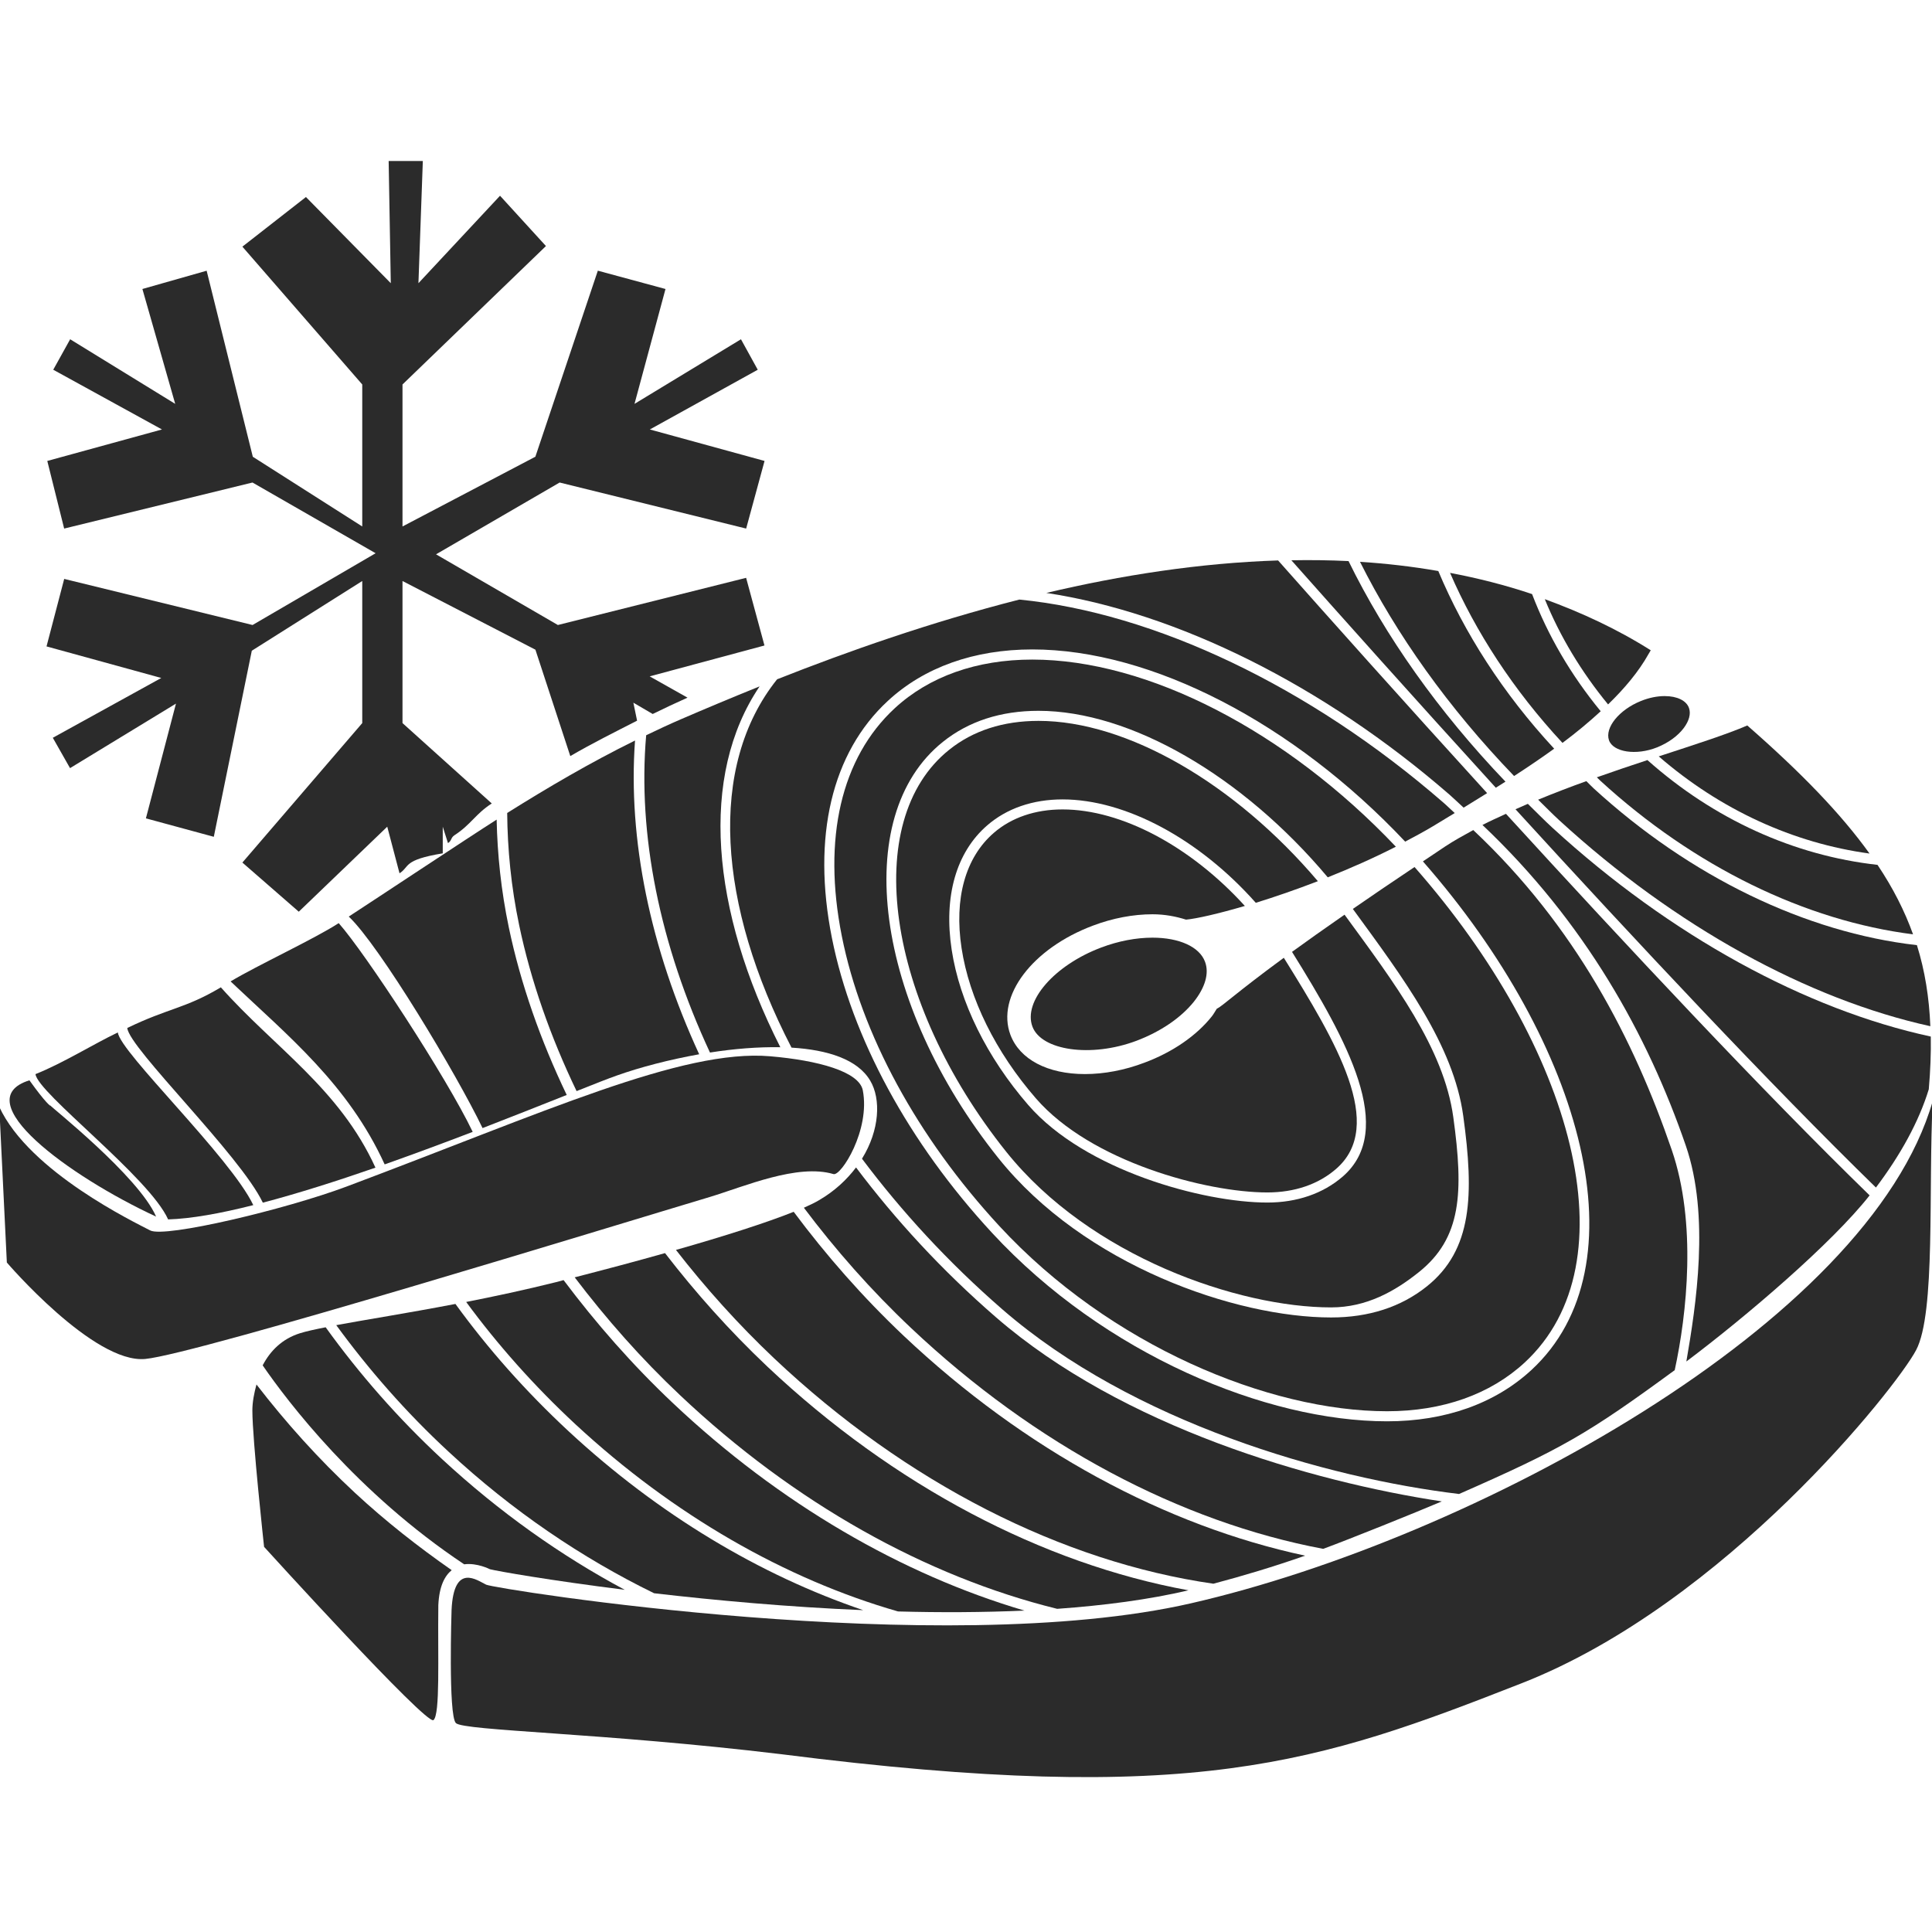 <?xml version="1.0" encoding="utf-8"?>
<!DOCTYPE svg PUBLIC "-//W3C//DTD SVG 1.1//EN" "http://www.w3.org/Graphics/SVG/1.1/DTD/svg11.dtd">
<svg version="1.1" id="iSvejemorojenaya-ryiba" xmlns="http://www.w3.org/2000/svg" xmlns:xlink="http://www.w3.org/1999/xlink" x="0px" y="0px" width="100%" height="100%" viewBox="0 0 48 48" preserveAspectRatio="xMidYMid meet">
<path fill="#2B2B2B" d="M1.595,14.383L1.156,16.06l2.851,0.784l-2.695,1.486l0.428,0.754
	l2.632-1.603L3.625,20.332l1.687,0.458l0.944-4.623L9,14.435v3.53l-2.978,3.465
	l1.401,1.221l2.198-2.112l0.305,1.158C10.186,21.532,10,21.366,11,21.201v-0.662
	l0.13,0.408c0.1-0.065,0.063-0.131,0.163-0.197
	c0.411-0.267,0.519-0.527,0.925-0.788L10,17.965v-3.53l3.302,1.706l0.867,2.644
	c0.52-0.305,1.108-0.598,1.659-0.88l-0.092-0.447l0.48,0.281
	c0.28-0.138,0.573-0.275,0.865-0.406l-0.94-0.529l2.852-0.767l-0.456-1.681
	l-4.677,1.172l-3.027-1.756l3.071-1.784l4.634,1.144l0.457-1.68l-2.85-0.782
	l2.681-1.484l-0.417-0.757l-2.645,1.605l0.77-2.854l-1.681-0.455l-1.552,4.622
	L10,13.08v-3.528l3.564-3.439L12.423,4.863l-2.027,2.173L10.505,4H9.656l0.053,3.036
	L7.601,4.895L6.022,6.128L9,9.552v3.528l-2.719-1.732L5.134,6.726L3.538,7.18
	l0.815,2.854L1.743,8.429L1.323,9.186l2.701,1.484l-2.849,0.782l0.419,1.68
	l4.679-1.144l3.059,1.757L6.275,15.528L1.595,14.383z"/>
<path fill="#2B2B2B" d="M48.018,27.354c-1.585,5.535-11.464,10.885-18.43,12.48
	c-6.2,1.42-17.285-0.356-17.509-0.463c-0.222-0.105-0.804-0.558-0.86,0.626
	c0,0-0.085,2.618,0.107,2.812c0.193,0.194,3.652,0.241,8.079,0.773
	c10.278,1.307,13.343,0.219,18.407-1.765c5.061-1.986,9.305-7.349,9.792-8.272
	C48.096,32.621,47.905,29.523,48.018,27.354z"/>
<path fill="#2B2B2B" d="M-0.018,27.499l0.188,3.868c0,0,2.156,2.518,3.439,2.396
	c1.277-0.12,11.678-3.323,14.028-4.025c0.847-0.256,2.177-0.835,3.071-0.568
	c0.187,0.055,0.919-1.092,0.728-2.082c-0.093-0.467-1.117-0.744-2.3-0.845
	c-2.188-0.188-5.6,1.389-10.532,3.239c-1.505,0.563-4.512,1.281-4.874,1.087
	C3.369,30.378,0.73,29.119-0.018,27.499z"/>
<path fill="#2B2B2B" d="M19.719,30.107c-0.679,0.271-1.707,0.601-2.925,0.947
	c0.734,0.943,1.547,1.85,2.443,2.697c3.278,3.093,7.158,5.056,10.909,5.596
	c0.736-0.195,1.497-0.423,2.28-0.697c-3.46-0.739-6.966-2.623-9.971-5.459
	C21.428,32.22,20.52,31.181,19.719,30.107z"/>
<path fill="#2B2B2B" d="M16.522,31.133c-0.71,0.201-1.467,0.402-2.244,0.602
	c0.781,1.028,1.651,2.018,2.625,2.935c2.829,2.671,6.105,4.498,9.362,5.301
	c1.169-0.084,2.276-0.228,3.263-0.46c-3.621-0.66-7.32-2.594-10.468-5.563
	C18.125,33.063,17.282,32.118,16.522,31.133z"/>
<path fill="#2B2B2B" d="M9.557,28.929c0.748-0.265,1.491-0.541,2.187-0.808
	c-0.651-1.362-2.675-4.449-3.329-5.186C7.808,23.329,6.375,23.993,5.729,24.383
	C7.158,25.738,8.646,26.938,9.557,28.929z"/>
<path fill="#2B2B2B" d="M1.25,27.464c0.016,0.032-0.11-0.053-0.519-0.624
	c-1.584,0.495,0.972,2.378,3.147,3.386C3.44,29.216,1.234,27.479,1.25,27.464z"/>
<path fill="#2B2B2B" d="M6.53,29.88c0.877-0.231,1.835-0.536,2.798-0.87
	c-0.896-1.966-2.507-2.979-3.841-4.48c-0.888,0.53-1.295,0.511-2.325,1.01
	C3.208,26.043,5.966,28.696,6.53,29.88z"/>
<path fill="#2B2B2B" d="M14.325,27.108c0.433-0.173,0.782-0.31,0.991-0.384
	c0.596-0.212,1.315-0.398,2.055-0.531c-1.219-2.645-1.772-5.344-1.594-7.795
	c-1.123,0.554-2.159,1.163-3.176,1.8c0.008,0.897,0.096,1.826,0.298,2.79
	C13.19,24.376,13.677,25.76,14.325,27.108z"/>
<path fill="#2B2B2B" d="M11.315,32.396C10.122,32.625,9.091,32.786,8.354,32.923
	c0.81,1.109,1.74,2.173,2.797,3.15c1.579,1.466,3.313,2.638,5.1,3.511
	c1.519,0.176,3.326,0.342,5.195,0.42c-2.564-0.869-5.088-2.376-7.314-4.44
	C13.061,34.57,12.12,33.506,11.315,32.396z"/>
<path fill="#2B2B2B" d="M2.928,25.651c-0.607,0.289-1.367,0.766-2.046,1.035
	c0.049,0.468,2.826,2.561,3.295,3.61c0.567-0.017,1.296-0.147,2.116-0.355
	C5.729,28.754,2.978,26.138,2.928,25.651z"/>
<path fill="#2B2B2B" d="M14.002,31.804c-0.061,0.017-0.122,0.033-0.185,0.05
	c-0.782,0.195-1.533,0.355-2.235,0.493c0.78,1.061,1.686,2.083,2.716,3.04
	c2.429,2.252,5.215,3.846,8.013,4.649c1.054,0.029,2.112,0.024,3.142-0.021
	c-3.049-0.898-6.083-2.655-8.727-5.148C15.712,33.911,14.809,32.879,14.002,31.804
	z"/>
<path fill="#2B2B2B" d="M8.091,32.976c-0.257,0.05-0.482,0.099-0.638,0.148
	c-0.444,0.139-0.739,0.438-0.927,0.798c0.617,0.897,2.339,3.168,5.007,4.943
	c0.319-0.043,0.639,0.122,0.639,0.122c0.191,0.049,1.486,0.277,3.349,0.511
	c-1.587-0.848-3.122-1.936-4.537-3.246C9.888,35.236,8.923,34.131,8.091,32.976z"
	/>
<path fill="#2B2B2B" d="M11.989,28.027c0.791-0.306,1.508-0.592,2.091-0.823
	c-0.652-1.361-1.144-2.758-1.438-4.159c-0.193-0.924-0.285-1.817-0.303-2.682
	c-0.685,0.435-2.981,1.958-3.674,2.409C9.428,23.492,11.341,26.68,11.989,28.027z
	"/>
<path fill="#2B2B2B" d="M28.633,23.296c-0.407,0-0.848,0.084-1.274,0.245
	c-1.162,0.438-1.945,1.336-1.708,1.966c0.223,0.592,1.45,0.775,2.579,0.353
	c0.599-0.226,1.105-0.568,1.43-0.971c0.284-0.358,0.386-0.711,0.278-0.995
	C29.801,23.524,29.301,23.296,28.633,23.296z"/>
<path fill="#2B2B2B" d="M41.358,17.294c-0.188,0-0.393,0.042-0.59,0.122
	c-0.54,0.217-0.902,0.663-0.793,0.976c0.104,0.294,0.672,0.385,1.195,0.176
	c0.278-0.112,0.514-0.282,0.664-0.482c0.132-0.178,0.179-0.353,0.129-0.494
	C41.9,17.407,41.669,17.294,41.358,17.294z"/>
<path fill="#2B2B2B" d="M6.372,34.397c-0.058,0.217-0.102,0.433-0.102,0.647
	c0,0.726,0.291,3.387,0.291,3.387s4.04,4.45,4.209,4.304
	c0.168-0.144,0.104-1.532,0.12-2.854c0.022-0.479,0.161-0.73,0.332-0.871
	c-0.828-0.578-1.636-1.21-2.403-1.921C7.913,36.248,7.101,35.342,6.372,34.397z"/>
<path fill="#2B2B2B" d="M35.352,21.401c4.019,4.584,5.485,10.057,2.697,12.635
	C37.146,34.871,35.905,35.312,34.461,35.312c-2.997,0-7.023-1.661-9.814-4.682
	c-2.071-2.241-3.483-4.843-3.979-7.33c-0.498-2.507-0.005-4.599,1.392-5.888
	c0.902-0.835,2.144-1.277,3.588-1.277c2.956,0,6.489,1.829,9.263,4.775
	c0.233-0.124,0.467-0.248,0.688-0.381c0.186-0.111,0.363-0.22,0.543-0.329
	c-0.1-0.09-0.193-0.184-0.296-0.272c-3.321-2.882-7.17-4.702-10.521-5.032
	c-2.214,0.565-4.274,1.291-6.018,1.981c-1.73,2.161-1.476,5.609,0.358,9.151
	c0.901,0.055,1.644,0.292,1.956,0.822c0.27,0.455,0.235,1.228-0.205,1.938
	c0.974,1.299,2.136,2.569,3.49,3.745c3.237,2.81,8.054,4.19,11.344,4.585
	c2.555-1.123,3.188-1.487,5.358-3.077c0.303-1.398,0.55-3.657-0.074-5.472
	c-0.939-2.732-2.381-5.548-4.931-7.946c-0.24,0.131-0.479,0.263-0.693,0.404
	C35.714,21.16,35.535,21.28,35.352,21.401z"/>
<path fill="#2B2B2B" d="M36.363,20.066c0.199-0.122,0.392-0.242,0.584-0.361
	c-2.115-2.322-3.987-4.42-5.193-5.781c-1.952,0.063-3.9,0.368-5.758,0.807
	c3.243,0.493,6.866,2.278,10.013,5.009C36.131,19.846,36.244,19.958,36.363,20.066z
	"/>
<path fill="#2B2B2B" d="M37.403,19.42c-1.673-1.748-2.992-3.627-3.899-5.48
	c-0.473-0.023-0.945-0.029-1.42-0.02c1.215,1.369,3.038,3.41,5.079,5.651
	C37.244,19.521,37.325,19.47,37.403,19.42z"/>
<path fill="#2B2B2B" d="M43.411,18.024c-0.501,0.218-1.296,0.472-2.2,0.768
	c1.527,1.325,3.344,2.157,5.237,2.414C45.735,20.214,44.748,19.194,43.411,18.024z"
	/>
<path fill="#2B2B2B" d="M35.734,14.187C35.091,14.075,34.442,14,33.789,13.958
	c0.901,1.799,2.192,3.624,3.828,5.322c0.35-0.227,0.683-0.453,0.996-0.679
	C37.341,17.229,36.376,15.717,35.734,14.187z"/>
<path fill="#2B2B2B" d="M37.415,20.219c-0.196,0.091-0.397,0.18-0.584,0.277
	c2.551,2.414,4.106,5.218,5.053,7.969c0.601,1.745,0.252,3.977,0.013,5.361
	c1.479-1.111,3.616-2.934,4.553-4.127C43.819,27.139,40.418,23.506,37.415,20.219z"
	/>
<path fill="#2B2B2B" d="M40.958,16.248c0.02-0.036,0.035-0.058,0.054-0.092
	c-0.842-0.533-1.727-0.939-2.632-1.27c0.375,0.92,0.905,1.803,1.572,2.615
	C40.366,17.1,40.712,16.687,40.958,16.248z"/>
<path fill="#2B2B2B" d="M18.872,17.053c-0.713,0.288-1.376,0.567-1.958,0.818
	c-0.294,0.127-0.578,0.26-0.86,0.396c-0.214,2.465,0.336,5.2,1.585,7.883
	c0.597-0.094,1.195-0.142,1.748-0.132C17.658,22.602,17.372,19.272,18.872,17.053z"
	/>
<path fill="#2B2B2B" d="M39.769,17.671c-0.74-0.9-1.313-1.884-1.705-2.911
	c-0.667-0.225-1.349-0.396-2.038-0.527c0.635,1.463,1.57,2.907,2.793,4.224
	C39.167,18.198,39.479,17.937,39.769,17.671z"/>
<path fill="#2B2B2B" d="M21.268,29.005c-0.227,0.3-0.524,0.583-0.92,0.814
	c-0.096,0.058-0.224,0.119-0.376,0.187c0.782,1.04,1.665,2.046,2.665,2.99
	c3.083,2.91,6.696,4.818,10.237,5.485c0.617-0.226,2.318-0.91,2.947-1.179
	c-3.241-0.492-7.934-1.848-11.079-4.577C23.397,31.559,22.241,30.297,21.268,29.005
	z"/>
<path fill="#2B2B2B" d="M39.59,19.583c-0.062-0.057-0.117-0.118-0.178-0.176
	c-0.402,0.145-0.802,0.298-1.198,0.461c0.176,0.171,0.344,0.345,0.526,0.512
	c2.887,2.648,6.183,4.447,9.219,5.116c-0.03-0.713-0.134-1.376-0.334-2.014
	C44.862,23.167,41.993,21.785,39.59,19.583z"/>
<path fill="#2B2B2B" d="M37.959,19.971c-0.103,0.044-0.205,0.09-0.307,0.135
	c2.98,3.263,6.347,6.857,8.955,9.398c0.613-0.814,1.066-1.635,1.313-2.441
	c0.04-0.459,0.057-0.894,0.05-1.31c-3.099-0.67-6.461-2.494-9.401-5.188
	C38.358,20.371,38.162,20.169,37.959,19.971z"/>
<path fill="#2B2B2B" d="M30.108,25.251c-0.384,0.483-0.979,0.892-1.675,1.151
	c-0.491,0.187-1.003,0.283-1.478,0.283c-0.928,0-1.62-0.364-1.851-0.974
	c-0.358-0.957,0.543-2.149,2.05-2.714c0.491-0.186,1.002-0.282,1.478-0.282
	c0.312,0,0.585,0.055,0.835,0.133c0.259-0.023,0.795-0.145,1.461-0.34
	c-1.345-1.48-3.064-2.398-4.53-2.398c-0.677,0-1.269,0.202-1.708,0.583
	c-0.705,0.611-0.989,1.628-0.8,2.864c0.192,1.256,0.848,2.582,1.847,3.732
	c1.365,1.574,4.231,2.337,5.75,2.337c0.677,0,1.268-0.202,1.707-0.584
	c1.242-1.077,0.012-3.141-1.298-5.246c-1.218,0.895-1.51,1.19-1.667,1.268
	C30.188,25.127,30.157,25.189,30.108,25.251z"/>
<path fill="#2B2B2B" d="M33.359,29.232c-0.487,0.421-1.134,0.645-1.872,0.645
	c-1.59,0-4.528-0.796-5.94-2.423c-1.028-1.186-1.704-2.556-1.903-3.858
	c-0.202-1.324,0.111-2.421,0.883-3.09c0.487-0.422,1.134-0.645,1.872-0.645
	c1.564,0,3.396,0.984,4.801,2.569c0.469-0.145,0.995-0.326,1.542-0.537
	C30.684,19.468,28,17.91,25.802,17.91c-0.878,0-1.625,0.241-2.22,0.718
	C21.373,20.395,22.009,24.875,25,28.616c2.087,2.609,5.777,3.866,8.071,3.866
	c0.879,0,1.585-0.4,2.18-0.876c1.061-0.848,1.114-1.974,0.856-3.849
	c-0.237-1.721-1.472-3.348-2.702-5.032c-0.514,0.356-0.948,0.665-1.305,0.924
	C33.479,25.864,34.695,28.072,33.359,29.232z"/>
<path fill="#2B2B2B" d="M40.93,18.884c-0.404,0.132-0.827,0.277-1.257,0.428
	c0.03,0.028,0.057,0.057,0.087,0.085c2.328,2.134,5.097,3.479,7.769,3.816
	c-0.21-0.584-0.498-1.152-0.883-1.726C44.573,21.257,42.581,20.354,40.93,18.884
	z"/>
<path fill="#2B2B2B" d="M36.354,27.725c0.271,1.965,0.227,3.33-0.906,4.236
	c-0.641,0.512-1.44,0.771-2.377,0.771c-2.367,0-6.134-1.293-8.267-3.96
	c-3.077-3.849-3.695-8.487-1.379-10.34c0.64-0.513,1.439-0.772,2.376-0.772
	c2.287,0,5.075,1.62,7.187,4.137c0.561-0.224,1.136-0.477,1.692-0.761
	c-2.72-2.868-6.161-4.649-9.033-4.649c-1.38,0-2.562,0.419-3.418,1.21
	c-1.33,1.229-1.797,3.237-1.315,5.657c0.485,2.441,1.876,5,3.916,7.208
	C27.575,33.432,31.531,35.062,34.461,35.062c1.38,0,2.562-0.419,3.418-1.209
	c2.694-2.492,1.211-7.826-2.735-12.312c-0.578,0.386-1.088,0.733-1.533,1.041
	C34.865,24.299,36.113,25.964,36.354,27.725z"/>
</svg>